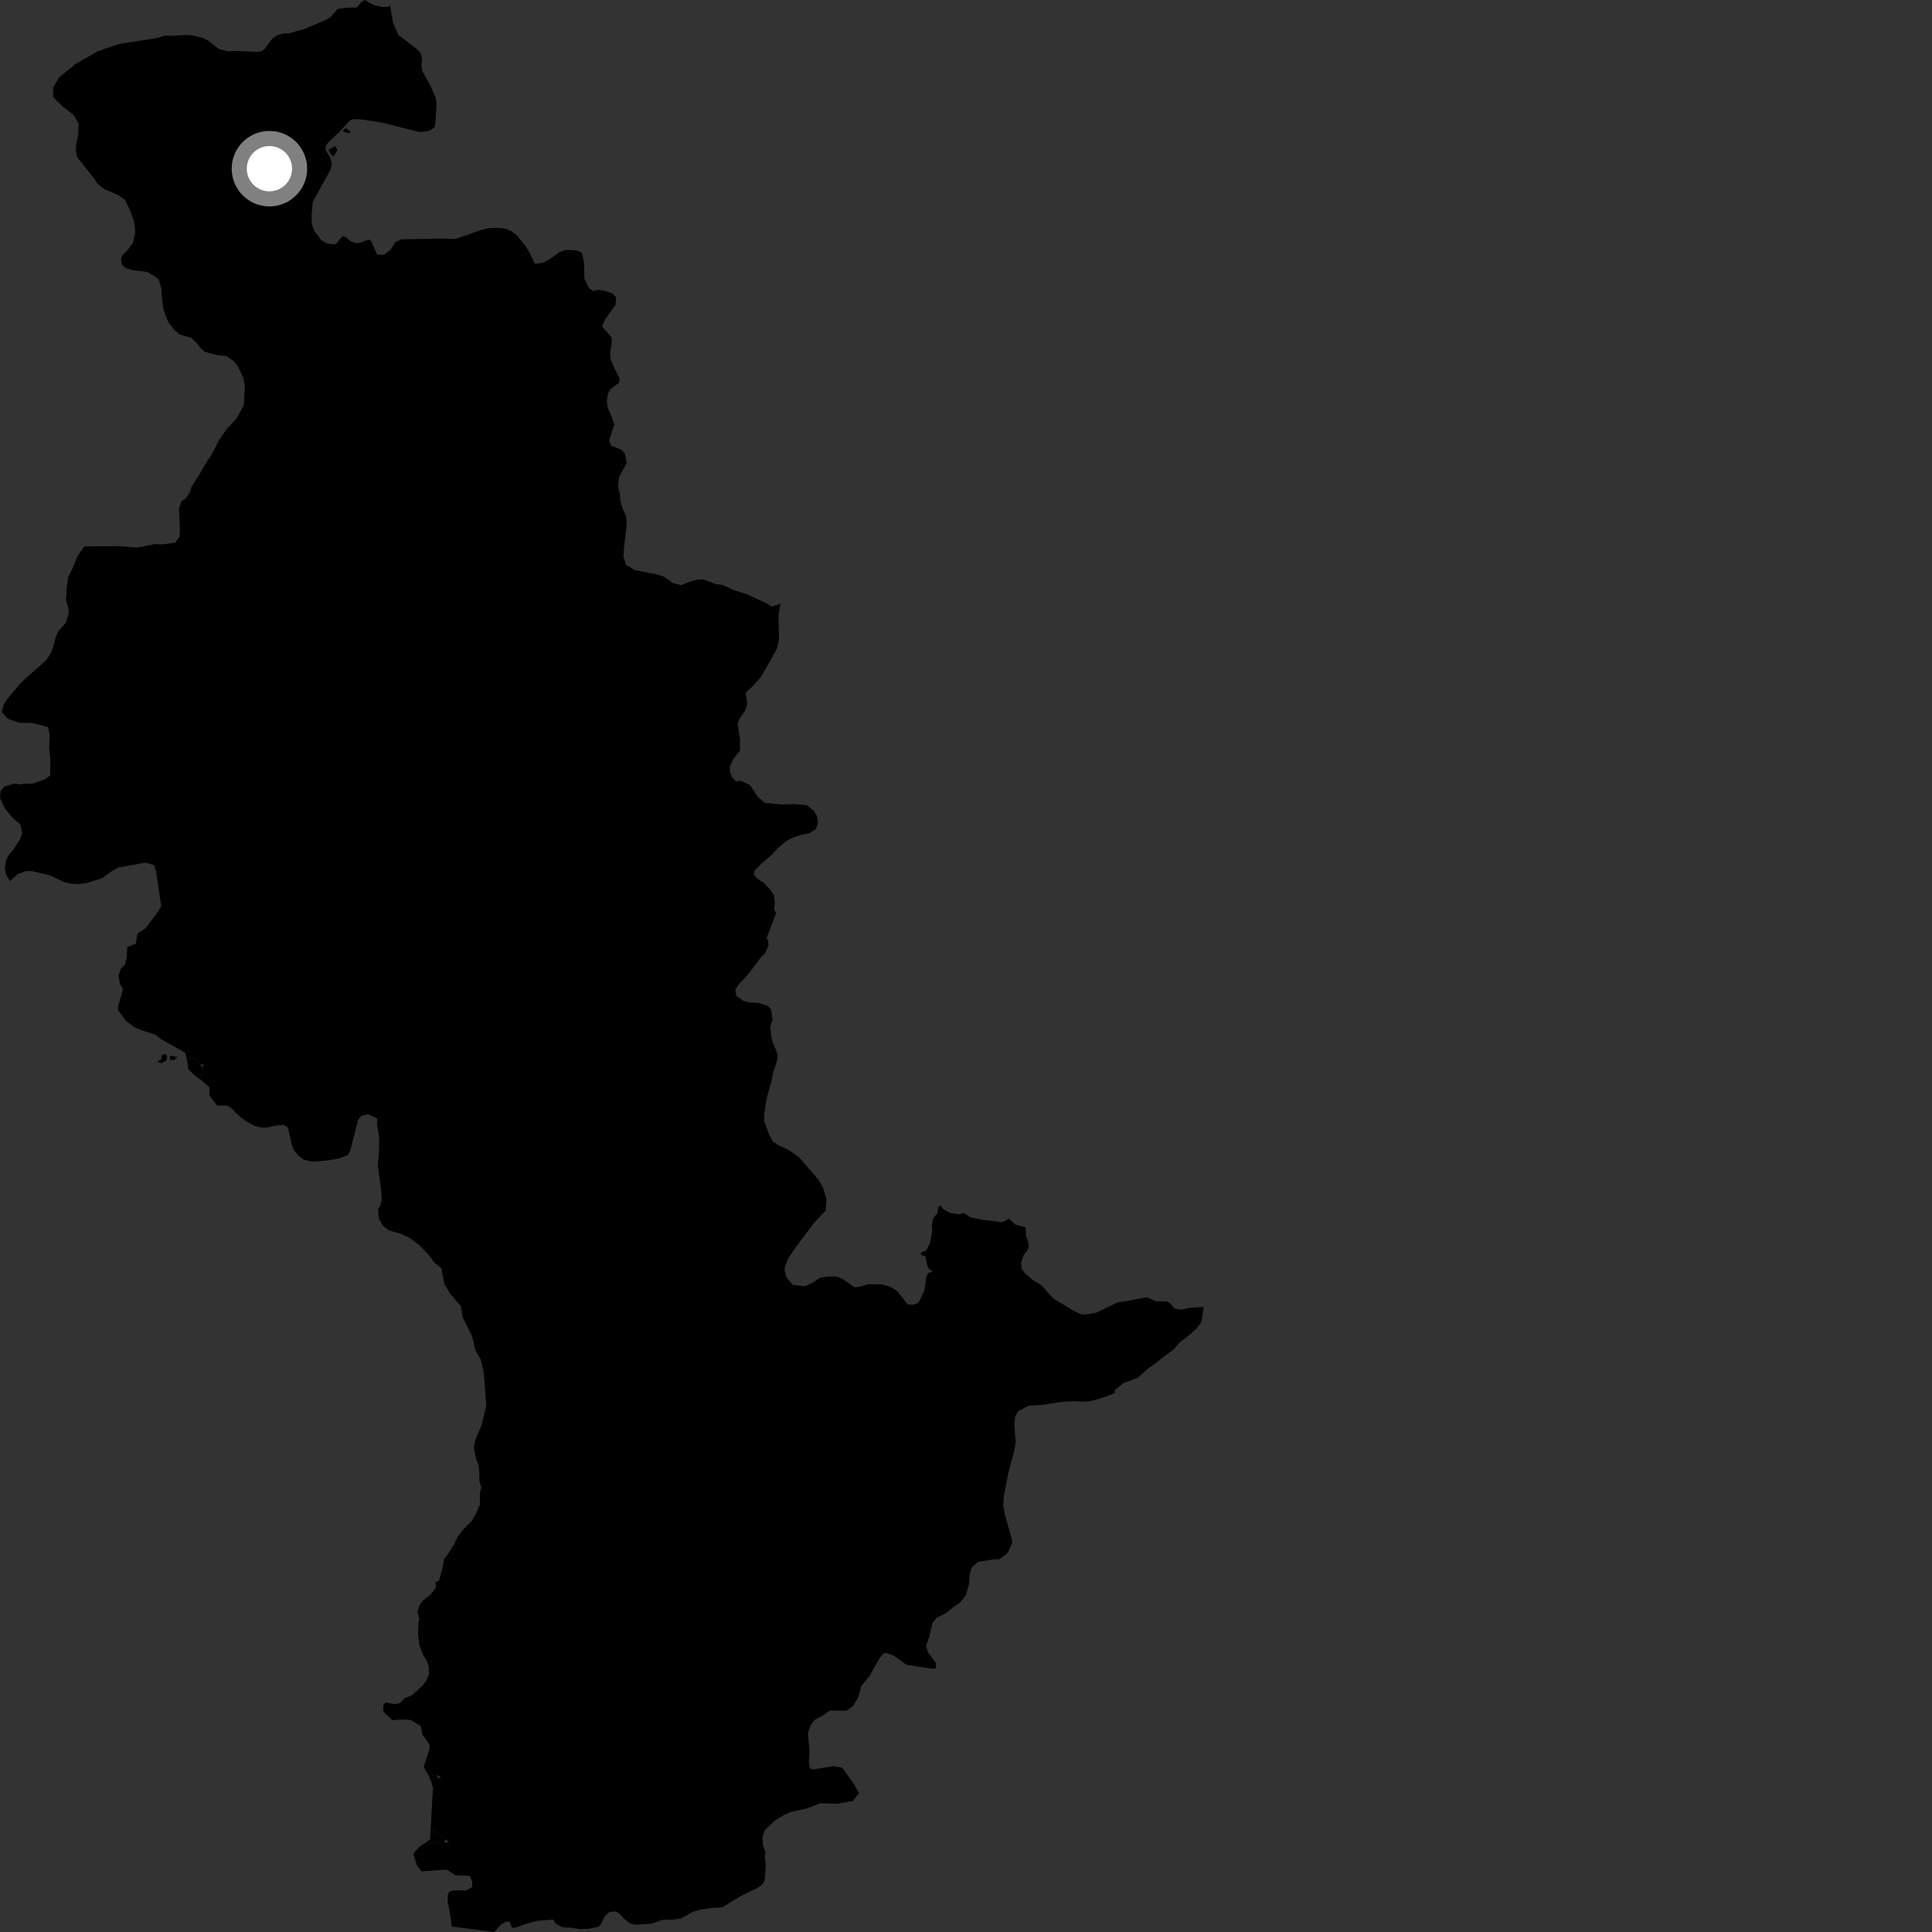 <?xml version="1.0" encoding="utf-8" ?>
<svg baseProfile="full" height="1024" version="1.1" width="1024" xmlns="http://www.w3.org/2000/svg" xmlns:ev="http://www.w3.org/2001/xml-events" xmlns:xlink="http://www.w3.org/1999/xlink"><rect width="100%" height="100%" fill="#333333" stroke="none"/><defs /><polygon fill="black" points="224.409,977.409 222.424,978.728 219.063,982.397 220.894,988.508 223.339,991.869 236.72,990.931 241.322,993.895 248.955,994.246 250.248,997.093 250.255,1000.142 247.187,1001.974 240.18,1001.971 238.228,1002.594 237.31,1004.317 237.303,1008.014 238.919,1016.619 239.473,1021.118 261.861,1024.0 265.631,1020.004 267.969,1018.508 270.108,1018.512 271.331,1021.574 272.56,1021.872 279.584,1019.452 284.858,1018.032 293.371,1017.44 294.162,1019.267 298.004,1021.43 301.972,1021.642 307.397,1022.481 312.319,1022.232 317.261,1021.19 318.389,1020.125 320.745,1015.354 322.981,1013.478 326.225,1013.072 328.456,1014.369 330.936,1017.143 333.993,1019.396 336.641,1020.16 345.492,1019.596 351.062,1017.59 357.083,1017.422 360.797,1016.851 367.405,1013.246 370.932,1012.182 376.884,1011.294 382.727,1010.963 392.325,1005.11 401.378,1000.695 403.862,999.013 405.291,996.53 405.914,988.184 405.341,983.986 405.701,981.575 404.329,978.022 404.148,973.843 405.328,969.996 410.61,964.992 415.566,961.916 419.206,960.359 427.34,958.632 434.813,955.723 443.68,956.058 452.088,954.534 455.314,950.339 452.433,945.308 446.387,936.888 441.847,936.125 430.759,937.862 429.262,937.296 428.69,933.488 429.116,928.646 428.209,918.598 429.806,914.075 432.02,911.408 436.071,909.278 439.737,906.664 448.596,906.7 452.178,904.179 454.836,899.676 456.451,893.789 461.079,887.994 465.739,879.676 467.569,876.928 469.404,876.007 473.701,877.527 480.452,882.403 494.538,884.523 496.072,884.217 496.074,881.468 491.793,875.669 490.853,872.375 492.448,867.781 494.223,860.231 496.43,857.472 500.913,855.3 505.716,851.475 508.773,849.507 511.958,845.406 513.604,839.702 513.996,834.133 515.141,830.595 518.485,827.796 527.935,826.311 529.301,826.61 533.19,823.882 534.399,822.478 536.489,817.833 536.445,816.376 532.555,802.695 531.694,797.659 532.179,792.193 534.849,778.864 537.534,769.226 538.334,764.233 537.646,755.508 538.063,750.619 539.718,747.932 545.29,744.991 551.917,744.654 562.715,742.985 568.461,742.666 574.046,742.953 577.279,742.729 582.799,741.395 590.805,738.401 590.85,736.812 595.693,732.916 602.913,730.352 608.432,725.431 613.48,721.863 616.468,719.3 622.199,715.146 625.009,711.713 631.18,706.935 634.156,704.115 636.83,700.568 637.965,692.706 631.099,693.119 626.352,694.144 622.449,693.532 620.109,690.673 618.327,689.75 612.476,689.691 607.965,687.529 596.665,689.703 592.481,690.247 581.201,695.731 575.521,696.704 573.131,696.591 569.918,695.208 558.42,688.381 551.886,681.084 547.326,678.378 543.289,674.892 541.463,672.422 541.202,669.318 542.569,665.301 545.087,661.797 545.24,659.328 543.778,654.84 543.657,650.525 538.165,649.038 534.838,645.984 531.166,647.807 520.591,646.483 514.433,645.292 510.845,642.884 508.579,643.611 503.322,642.798 499.657,640.697 498.547,638.831 497.364,639.712 496.776,643.196 494.758,645.378 493.881,649.475 494.076,652.723 492.931,658.861 491.033,662.683 488.202,663.972 488.03,665.078 490.52,665.931 491.367,670.358 492.228,672.336 494.38,673.956 491.966,674.724 491.019,676.691 489.917,684.131 486.759,690.544 483.896,691.589 481.028,691.331 475.57,684.327 471.917,682 467.236,680.706 459.985,680.712 455.284,682.092 452.908,682.305 446.695,677.874 443.572,676.581 438.379,676.578 434.47,677.363 430.577,679.954 426.417,681.774 420.183,680.99 416.815,677.093 415.776,672.686 417.595,667.234 422.008,660.752 431.355,648.301 437.6,641.552 438.11,635.846 436.3,629.615 433.953,625.465 423.695,613.582 417.741,609.285 412.999,607.181 409.712,605.099 407.813,601.666 404.985,594.144 405.039,590.538 406.42,581.822 408.649,573.969 409.981,567.865 412.011,561.66 412.128,558.548 409.682,552.688 408.836,549.654 408.241,544.002 409.445,540.717 408.735,534.98 406.815,533.105 402.356,531.677 396.523,531.222 393.913,530.4 390.252,527.723 389.713,524.6 391.107,522.286 396.907,515.944 403.738,506.788 405.462,505.356 407.343,501.14 407.128,498.344 406.274,497.289 411.34,483.994 410.232,481.814 410.731,478.937 410.187,474.422 408.129,471.533 404.699,467.834 401.544,465.835 399.581,463.694 399.946,461.422 404.045,457.321 408.605,453.477 412.231,449.581 416.12,446.207 419.241,444.387 423.408,442.835 429.112,441.54 432.495,439.465 433.531,435.833 433.011,432.454 431.196,429.608 427.554,426.751 421.324,426.223 414.313,426.35 405.313,425.534 401.457,422.07 397.552,416.101 392.389,413.762 390.098,414.149 387.69,411.383 386.858,408.845 386.885,406.031 388.975,401.868 392.226,397.839 392.206,391.803 390.951,383.903 391.72,381.407 395.232,376.12 396.135,372.746 395.227,367.812 395.752,366.514 398.477,364.184 402.888,359.39 407.824,351.016 411.848,343.624 412.885,339.349 412.622,325.846 413.654,320.018 409.108,321.518 406.119,319.633 396.051,315.02 389.29,312.896 383.013,310.078 379.316,309.551 372.836,307.12 369.827,307.18 366.518,308.004 360.956,310.165 356.501,309.025 352.069,305.665 348.597,304.536 336.482,302.127 331.755,299.329 330.461,294.848 330.689,291.044 332.218,277.17 331.784,273.466 330.081,269.743 328.786,265.15 328.53,261.642 327.599,257.643 328.153,252.704 332.196,245.452 331.241,240.595 329.46,238.455 323.767,236.064 322.936,233.212 325.553,225.149 324.837,222.53 321.986,215.637 321.64,211.957 322.345,208.513 323.649,206.142 328.082,202.827 328.499,200.66 325.264,194.492 323.581,190.085 323.433,186.865 324.153,182.216 324.209,178.905 319.026,172.99 320.636,169.427 326.251,161.524 326.506,157.548 324.686,155.565 321.306,154.354 317.327,153.622 314.306,154.261 312.086,152.572 309.73,147.571 309.546,138.814 308.438,134.041 305.925,132.74 300.117,132.444 296.606,133.574 291.014,137.571 287.593,139.374 283.509,139.797 280.944,134.417 278.677,130.582 273.79,124.576 270.807,122.395 267.816,121.194 263.728,120.748 258.488,120.975 255.078,121.878 242.187,126.382 240.755,126.644 233.673,126.468 212.771,126.846 209.392,128.401 207.182,132.167 203.546,135.021 200.037,135.014 196.663,127.753 195.621,126.974 190.548,128.791 188.089,128.796 185.481,127.627 183.543,125.813 181.462,125.166 178.594,128.796 177.045,129.58 172.881,128.938 170.28,127.246 166.573,122.416 165.275,118.652 165.144,114.371 165.786,106.965 175.146,90.028 175.936,86.781 174.887,83.142 172.552,79.645 172.818,77.05 174.376,75.103 179.181,70.558 185.682,63.667 187.365,63.15 192.438,63.406 202.308,64.969 222.44,70.025 226.987,69.511 230.232,67.701 230.757,65.617 231.401,55.048 231.018,52.053 227.894,44.92 223.873,37.773 223.345,34.137 223.745,31.156 222.842,27.906 220.758,25.829 211.194,18.539 208.291,12.071 206.802,2.969 205.56,3.693 202.568,3.697 198.027,2.656 193.329,0.0 191.099,1.507 189.177,3.974 183.519,4.094 179.037,4.729 175.082,9.15 172.043,10.86 160.888,15.511 152.876,17.749 150.35,17.712 147.217,18.553 144.279,20.476 140.497,25.685 138.533,27.222 136.196,27.482 124.59,26.974 120.986,27.229 116.036,26.012 110.829,21.874 107.925,20.191 101.404,18.662 98.088,18.531 91.64,18.954 87.166,18.901 83.35,20.135 63.051,23.347 52.124,27.002 39.89,34.032 31.301,41.054 28.178,46.252 28.176,51.441 33.119,56.37 39.108,61.033 41.712,65.699 41.445,71.674 40.401,76.084 40.143,79.464 40.838,83.367 49.784,94.468 51.603,97.313 55.35,100.266 62.455,103.311 66.262,105.905 68.882,111.369 71.031,117.3 71.748,122.994 70.56,128.466 67.703,132.505 65.071,135.123 64.122,137.266 64.598,140.119 66.498,142.004 70.074,143.189 77.892,144.1 82.204,146.523 84.135,148.204 85.53,152.981 85.873,158.335 86.665,164.184 89.126,170.629 92.77,175.329 95.389,177.298 101.403,179.104 103.908,181.368 106.123,184.318 108.443,186.378 114.459,188.1 120.096,188.728 123.874,191.406 125.982,194.047 129.023,200.403 129.759,204.493 129.237,214.704 125.352,221.861 120.209,227.337 115.943,233.532 112.152,240.975 109.978,244.148 105.592,251.592 101.523,257.879 100.795,260.679 98.218,264.455 96.162,265.604 94.845,269.466 95.388,281.341 95.157,284.356 92.962,287.531 86.324,288.536 82.034,288.392 72.557,290.237 63.4,289.475 44.781,289.576 41.107,294.677 38.807,300.48 36.114,305.903 35.35,311.832 34.982,318.039 36.389,322.831 36.37,325.255 34.901,330.088 31.012,334.403 29.574,337.416 28.258,342.62 26.914,346.257 24.454,349.932 13.432,359.721 10.375,362.698 3.756,370.597 1.975,373.383 0.941,377.463 4.222,381.003 10.419,383.11 17.04,383.181 25.394,385.325 26.326,389.411 26.042,396.5 26.662,402.345 26.636,410.992 23.492,413.204 17.043,415.466 13.241,415.322 10.012,415.771 7.691,415.252 2.227,416.944 0.338,419.262 0.0,423.047 2.675,428.624 6.977,433.816 10.732,436.877 11.752,441.271 10.745,444.757 6.874,450.549 4.594,453.244 3.214,455.942 2.584,459.626 3.019,463.036 5.201,467.095 9.381,463.27 13.807,461.698 16.939,461.697 26.502,463.956 33.913,467.501 37.196,468.349 41.917,468.629 46.334,467.906 54.049,465.47 59.182,461.76 62.748,459.764 77.308,457.174 81.725,458.588 82.724,461.998 85.438,480.319 83.099,484.112 77.111,492.028 72.77,494.966 72.034,500.144 67.454,501.955 67.178,507.298 66.299,511.012 63.982,513.585 62.828,517.361 63.614,521.541 65.183,524.422 62.606,533.314 62.454,535.135 66.638,540.995 71.173,544.417 74.774,545.974 82.134,548.289 85.351,550.816 95.581,556.486 98.296,558.203 98.972,561.134 103.671,560.91 104.282,561.65 106.228,564.287 108.284,564.231 107.048,565.641 107.434,567.087 107.276,568.878 106.61,572.502 111.05,576.272 110.975,580.656 115.187,586.064 120.097,585.914 121.876,586.737 127.239,591.944 130.809,594.554 134.973,596.685 138.311,597.625 141.764,597.624 145.087,596.78 150.324,596.188 152.58,597.606 154.844,607.457 156.044,609.938 158.184,612.555 160.912,614.569 165.08,615.747 173.88,615.029 179.835,613.957 184.468,612.174 185.66,609.798 189.813,593.53 191.592,591.393 195.049,590.571 199.942,592.855 199.832,596.246 200.949,602.362 200.907,610.405 200.125,618.435 200.5,619.204 201.977,630.703 202.33,636.051 201.544,639.113 200.418,640.781 200.746,645.597 203.023,649.823 206.085,652.134 212.973,654.075 217.547,656.409 222.127,659.871 226.704,664.492 230.131,669.1 233.951,672.182 235.437,680.229 238.469,685.604 244.174,692.143 245.3,698.265 250.226,708.256 252.091,715.916 254.761,720.512 256.252,726.656 256.623,729.711 257.708,745.028 255.365,754.958 251.88,763.36 251.1,767.183 252.59,774.065 253.36,775.615 254.094,780.209 254.073,784.793 255.109,788.384 254.311,791.622 254.442,797.16 252.132,802.58 249.958,806.248 246.608,809.504 242.566,814.501 240.674,818.457 237.397,823.763 235.423,826.262 234.5,831.306 232.705,837.755 230.752,838.766 231.106,841.239 228.221,845.213 224.033,848.405 222.278,850.834 221.28,854.175 222.276,857.962 221.838,859.603 221.57,866.219 222.199,871.585 224.19,877.077 226.155,880.046 227.236,883.291 227.304,887.763 225.859,890.93 223.75,893.594 218.26,898.59 214.464,900.082 212.028,902.622 209.277,903.232 204.373,902.32 203.155,903.845 203.162,907.21 207.872,911.725 213.149,911.386 217.728,911.612 222.973,914.863 223.873,919.39 227.625,924.631 227.62,927.083 224.569,936.55 227.254,941.255 231.509,940.718 233.815,942.14 232.01,942.424 228.788,945.065 229.461,947.561 228.244,969.584 236.294,974.977 237.974,976.601 235.32,976.434 224.409,977.409" /><polygon fill="black" points="88.569,560.308 88.272,558.843 85.93,559.02 85.45,561.395 83.392,562.731 85.643,563.526 88.161,562.079 88.569,560.308" /><polygon fill="black" points="94.16,560.211 90.051,559.492 90.059,561.828 92.337,561.844 94.16,560.211" /><polygon fill="black" points="103.671,560.91 98.972,561.134 99.87,566.801 103.857,570.601 106.61,572.502 107.276,568.878 107.434,567.087 107.048,565.641 106.228,564.287 104.282,561.65 103.671,560.91" /><polygon fill="black" points="184.057,70.538 186.076,70.052 183.355,67.839 181.467,69.521 184.057,70.538" /><polygon fill="black" points="177.053,82.667 178.848,79.423 177.631,77.315 174.08,79.412 175.671,82.347 177.053,82.667" /><polygon fill="black" points="236.294,974.977 228.244,969.584 227.932,975.065 224.409,977.409 235.32,976.434 236.294,974.977" /><polygon fill="black" points="231.509,940.718 227.254,941.255 228.788,945.065 232.01,942.424 231.509,940.718" /><circle cx="142.801" cy="89.404" fill="rgb(100%,100%,100%)" r="16" stroke="grey" stroke-width="8" /></svg>